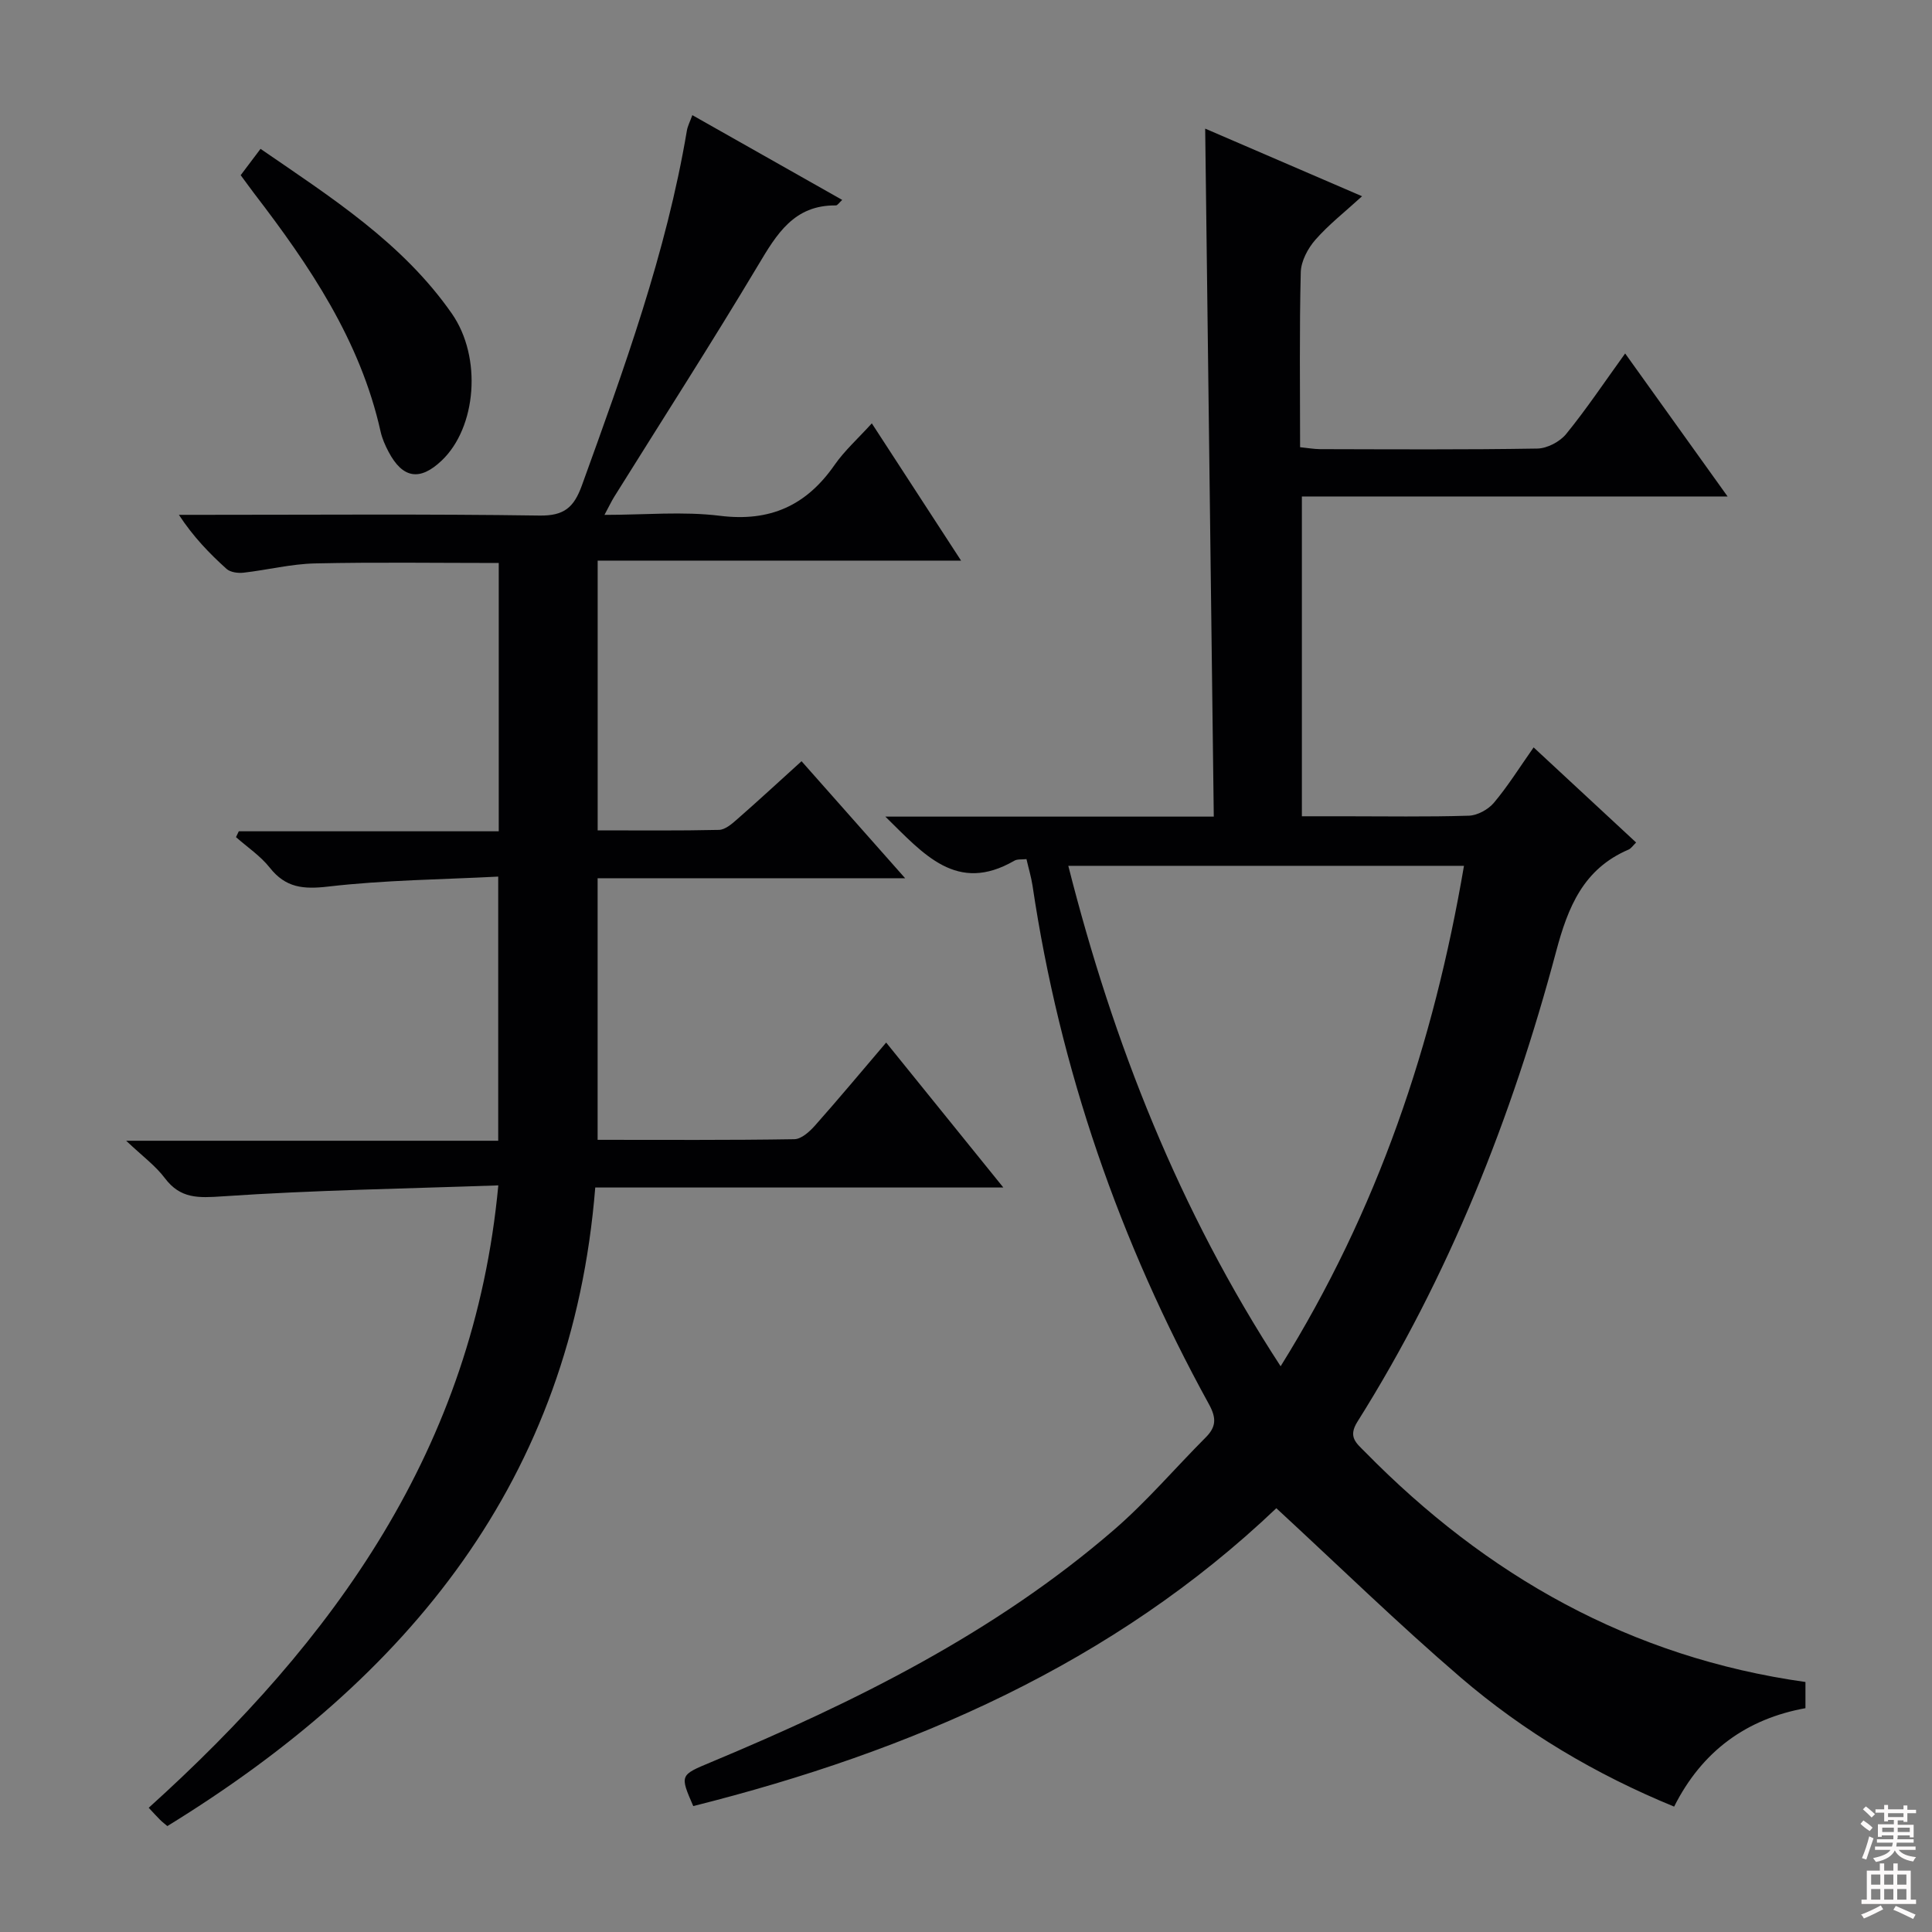 <svg enable-background="new 0 0 400 400" viewBox="0 0 400 400" xmlns="http://www.w3.org/2000/svg"><rect x="0" y="0" width="400" height="400" fill="#808080" stroke="none"/><g fill="#010103"><path d="m212.52 177.87c-.93.11-1.87-.04-2.51.33-11.92 6.9-18.76-1.35-26.71-9.13h68c-.59-47.55-1.18-94.59-1.78-142.44 10.59 4.56 21.12 9.1 32.48 14-3.52 3.22-6.89 5.85-9.66 9.01-1.57 1.79-2.97 4.43-3.03 6.72-.3 11.96-.14 23.94-.14 36.23 1.59.16 2.86.39 4.12.4 15 .03 29.99.13 44.99-.12 2.05-.03 4.67-1.41 5.98-3.02 4.19-5.14 7.89-10.69 12.21-16.67 7.03 9.82 13.83 19.3 21.21 29.61-29.81 0-58.79 0-88.14 0v66.21h8.59c8.66 0 17.33.15 25.99-.12 1.78-.06 4-1.28 5.18-2.68 2.88-3.42 5.27-7.26 8.22-11.46 7.12 6.61 14.11 13.09 21.22 19.69-.63.61-1.02 1.23-1.57 1.47-9.34 4-12.53 11.85-15 21.13-9.16 34.33-22.15 67.15-41.14 97.34-1.99 3.16-.2 4.42 1.55 6.2 25.2 25.69 55.01 42.58 91.22 47.67v5.42c-12.12 2.2-21.37 8.8-27.19 20.38-16.24-6.66-31.07-15.47-44.21-26.75-12.97-11.14-25.23-23.11-38.15-35.03-33.71 32.12-75.48 50.31-120.72 61.67-2.8-6.44-2.75-6.41 3.63-9.07 29.88-12.48 58.77-26.77 83.48-48.13 6.77-5.85 12.63-12.75 18.97-19.11 2.19-2.19 2.28-4 .68-6.91-18.49-33.62-30.87-69.36-36.52-107.37-.28-1.8-.81-3.55-1.25-5.47zm8.66 1.39c9.31 36.73 22.93 71.34 43.96 103.61 20.14-32.34 31.69-66.81 37.96-103.61-27.44 0-54.51 0-81.92 0z"/><path d="m34.65 378.07c-.51-.43-1.04-.83-1.5-1.29-.71-.7-1.37-1.45-2.36-2.5 38.28-34.54 67.28-74.35 72.38-128.86-19.26.68-38.21.98-57.08 2.27-5.03.34-8.73.53-11.97-3.78-1.94-2.58-4.67-4.57-8-7.73h77.03c0-18.13 0-35.83 0-54.69-11.77.61-23.54.71-35.16 2.06-5.18.6-8.83.28-12.14-3.91-1.92-2.43-4.63-4.23-6.99-6.32.19-.4.39-.81.58-1.21h53.82c0-18.85 0-37.09 0-55.55-12.87 0-25.47-.19-38.06.09-4.94.11-9.85 1.36-14.79 1.92-1.15.13-2.73-.08-3.52-.8-3.54-3.19-6.87-6.63-9.85-11.18h5.16c23.16 0 46.33-.19 69.48.15 5.12.08 7.14-1.68 8.79-6.23 8.7-24.07 17.47-48.09 21.74-73.46.16-.96.65-1.87 1.13-3.21 10.37 5.87 20.59 11.65 31.03 17.55-.63.57-.97 1.14-1.31 1.14-8.67-.1-12.25 5.93-16.11 12.4-9.64 16.13-19.81 31.94-29.76 47.89-.59.95-1.07 1.97-2.04 3.78 8.41 0 16.26-.76 23.91.19 10.39 1.29 17.89-2.13 23.73-10.53 2.07-2.97 4.84-5.45 7.71-8.61 6.11 9.39 12.01 18.47 18.48 28.42-25.57 0-50.24 0-75.24 0v55.85c8.54 0 16.83.09 25.11-.1 1.26-.03 2.64-1.2 3.7-2.14 4.38-3.83 8.65-7.78 13.4-12.08 6.98 7.88 13.88 15.68 21.45 24.23-21.69 0-42.53 0-63.67 0v54.16c13.79 0 27.26.09 40.73-.13 1.46-.02 3.16-1.57 4.28-2.83 4.96-5.59 9.74-11.33 14.73-17.18 7.99 9.89 15.8 19.55 24.26 30.01-28.54 0-56.07 0-84.49 0-4.85 60.53-38.71 101.55-88.59 132.21z"/><path d="m49.83 36.27c1.29-1.71 2.56-3.39 4.11-5.45 14.65 10.07 29.4 19.46 39.6 34.09 6.33 9.08 5.1 23.61-2.09 30.44-4.52 4.3-8.09 3.73-11.02-1.84-.69-1.31-1.31-2.72-1.63-4.15-4.2-18.84-14.68-34.33-26.16-49.29-.9-1.19-1.77-2.4-2.81-3.8z"/></g><path d="m385.2 377.6.6-.7c.6.4 1.3.9 1.9 1.5l-.6.7c-.8-.5-1.4-1-1.9-1.5zm.3 7.1c.6-1.4 1.1-2.9 1.5-4.5.3.1.6.3.9.4-.5 1.4-1 2.9-1.5 4.4zm.2-10.1.6-.6c.7.5 1.3 1.1 1.9 1.6l-.7.7c-.6-.6-1.2-1.2-1.8-1.7zm8.4-.8h.8v.9h1.8v.7h-1.8v1.8h-.8v-.3h-1.2v.9h3.3v2.6h-.8v-.4h-2.5c0 .3 0 .6-.1.8h3.4v.7h-3.5c0 .3-.1.6-.1.8h4v.7h-3.5c.7.9 1.9 1.3 3.6 1.5-.2.2-.4.5-.6.9-1.9-.3-3.2-1.1-3.8-2.3-.5 1.1-1.8 2-3.9 2.4-.2-.3-.4-.5-.6-.8 1.9-.4 3.1-.9 3.6-1.7h-3.2v-.7h3.5c.1-.2.1-.5.2-.8h-3.3v-.7h3.4c0-.2 0-.5 0-.8h-2.4v.3h-.8v-2.6h3.3v-.9h-1.2v.3h-.8v-1.8h-1.8v-.7h1.8v-.9h.8v.9h3.2zm-4.4 5.5h2.4c0-.3 0-.6 0-.9h-2.4zm1.2-3.1h3.2v-.8h-3.2zm4.4 2.2h-2.4v.9h2.5v-.9z" fill="#fcfafa"/><path d="m389.2 385.8h.9v1.5h1.9v-1.5h.9v1.5h2.7v6h1.1v.9h-11.3v-.9h1.1v-6h2.7zm.2 8.7.5.8c-1.2.6-2.5 1.3-4 1.9-.2-.3-.3-.6-.6-.8 1.6-.6 3-1.3 4.1-1.9zm-2-4.3h1.9v-2.1h-1.9zm0 3.1h1.9v-2.2h-1.9zm2.7-3.1h1.9v-2.1h-1.9zm0 3.1h1.9v-2.2h-1.9zm2.4 1.3c1.4.6 2.7 1.2 4.1 1.8l-.5.9c-1.5-.7-2.8-1.4-4.1-1.9zm2.2-6.5h-1.9v2.1h1.9zm-1.9 5.2h1.9v-2.2h-1.9z" fill="#fcfafa"/></svg>